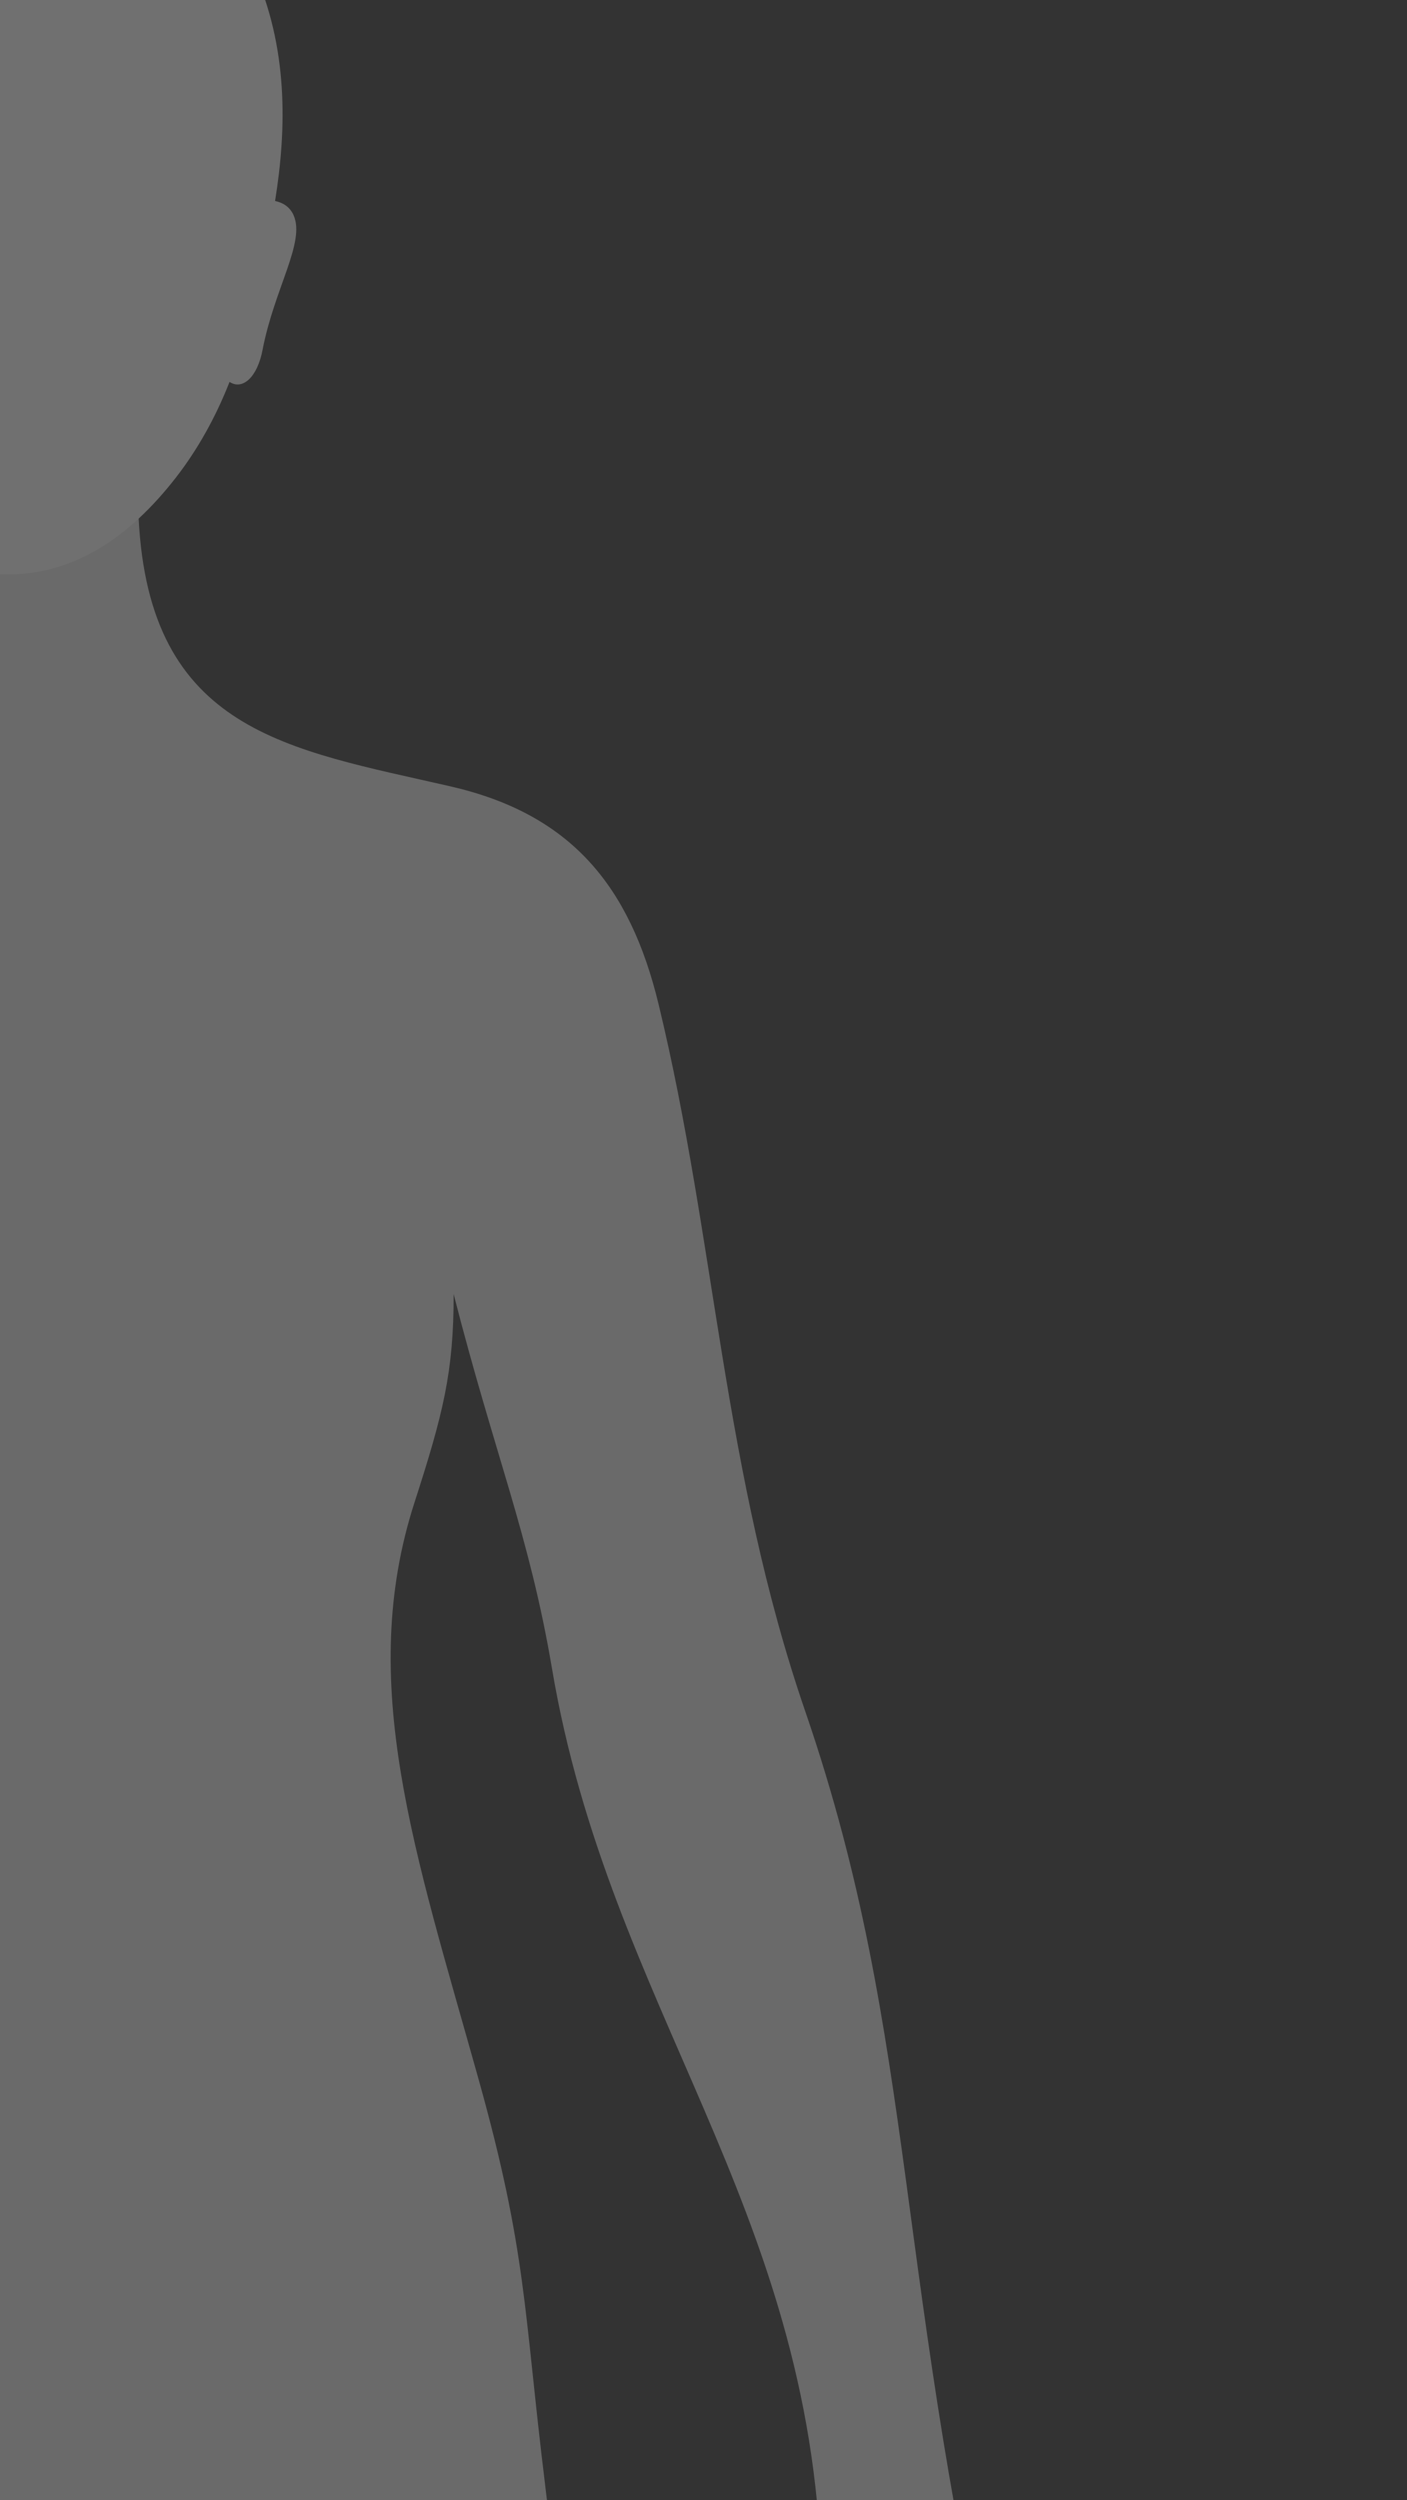<svg width="563" height="1000" viewBox="0 0 563 1000" fill="none" xmlns="http://www.w3.org/2000/svg">
<rect x="0" y="0" width="563" height="1000" fill="#333333" stroke="none"/>
<g opacity="0.3" clip-path="url(#clip0_1_4106)">
<path fill-rule="evenodd" clip-rule="evenodd" d="M-48.9 206.864C-53.041 292.742 -108.796 299.629 -173.616 314.489C-221.733 325.503 -245.511 354.075 -257.028 401.797C-279.88 496.353 -282.674 588.514 -315.697 684.56C-361.363 817.334 -350.771 913.703 -395.893 1099.59C-404.435 1134.81 -398.024 1145.87 -366.046 1196.57C-350.831 1220.69 -335.314 1207.66 -343.153 1178.34C-351.152 1148.32 -350.368 1125.89 -344.459 1109.26C-334.53 1081.31 -323.516 1075.79 -322.089 1027.63C-317.748 881.727 -237.29 803.038 -214.357 667.445C-205.272 613.784 -191.404 581.869 -174.983 517.556C-175.043 548.846 -170.701 565.68 -159.345 600.857C-136.091 672.821 -159.406 740.336 -184.891 831.348C-204.347 900.816 -203.021 924.173 -211.583 993.762C-218.317 1048.61 -221.271 1093.94 -213.352 1148.28C-201.172 1232.01 -171.023 1324.23 -155.607 1406.46C-146.321 1455.97 -133.839 1492.5 -146.381 1551.07C-176.289 1690.87 -113.921 1896.4 -85.662 2035.8C-76.054 2083.14 -70.587 2110.76 -93.018 2152.02C-99.45 2163.84 -96.495 2175.54 -81.159 2176H-30.811C-14.088 2175.76 -8.38 2167.24 -8.521 2151.56C-8.802 2119.94 -16.782 2080.42 -21.364 2032.11C-28.359 1958.72 -12.239 1710.31 -20.982 1620.76C-27.595 1553.19 -13.063 1504.56 -12.098 1439.84C-9.707 1277.63 -4.702 1235.75 -11.114 1136.26C-11.978 1123.01 -4.36 1116.31 3.277 1116.27C10.895 1116.31 18.533 1123.01 17.648 1136.26C11.237 1235.75 16.241 1277.63 18.653 1439.84C19.598 1504.56 34.13 1553.19 27.537 1620.76C18.774 1710.31 34.894 1958.72 27.899 2032.11C23.316 2080.42 15.337 2119.94 15.076 2151.56C14.935 2167.24 20.643 2175.76 37.346 2176H87.714C103.03 2175.54 105.985 2163.84 99.553 2152.02C77.122 2110.76 82.589 2083.14 92.197 2035.8C120.456 1896.4 182.824 1690.87 152.916 1551.07C140.374 1492.5 152.856 1455.97 162.142 1406.46C177.558 1324.23 207.727 1232.01 219.887 1148.28C227.806 1093.94 224.852 1048.61 218.118 993.762C209.556 924.173 210.882 900.816 191.426 831.348C165.94 740.336 142.625 672.821 165.88 600.857C177.236 565.68 181.578 548.846 181.518 517.556C197.939 581.869 211.827 613.784 220.892 667.445C243.825 803.038 324.282 881.727 328.624 1027.63C330.051 1075.79 341.065 1081.31 350.994 1109.26C356.903 1125.89 357.707 1148.32 349.688 1178.34C341.849 1207.66 357.366 1220.69 372.581 1196.57C404.579 1145.87 410.991 1134.81 402.428 1099.59C357.305 913.703 367.898 817.334 322.252 684.56C289.209 588.514 286.415 496.353 263.563 401.797C252.046 354.075 228.268 325.503 180.151 314.489C115.331 299.629 59.575 292.742 55.455 206.864H-48.9Z" fill="#EBEBEB"/>
<path fill-rule="evenodd" clip-rule="evenodd" d="M-103.509 80.373C-106.584 81.017 -109.398 82.688 -110.926 86.051C-115.77 96.843 -103.208 115.449 -98.525 139.954C-96.374 151.149 -90.364 156.102 -85.32 152.74C-79.692 167.096 -72.375 180.064 -63.793 191.078C-45.221 214.959 -23.052 229.738 3.258 229.738C29.588 229.738 51.757 214.959 70.329 191.078C78.912 180.064 86.228 167.076 91.855 152.74C96.9 156.102 102.91 151.149 105.061 139.954C109.744 115.449 122.306 96.843 117.462 86.051C115.954 82.668 113.121 81.017 110.066 80.393C114.769 51.257 115.352 18.879 101.342 -12.291C84.057 -50.81 44.22 -70.02 3.258 -70C-37.684 -70 -77.521 -50.81 -94.806 -12.291C-108.815 18.879 -108.213 51.257 -103.509 80.373Z" fill="white"/>
</g>
<defs>
<clipPath id="clip0_1_4106">
<rect width="1126" height="2246" fill="white" transform="translate(-563 -70)"/>
</clipPath>
</defs>
</svg>
